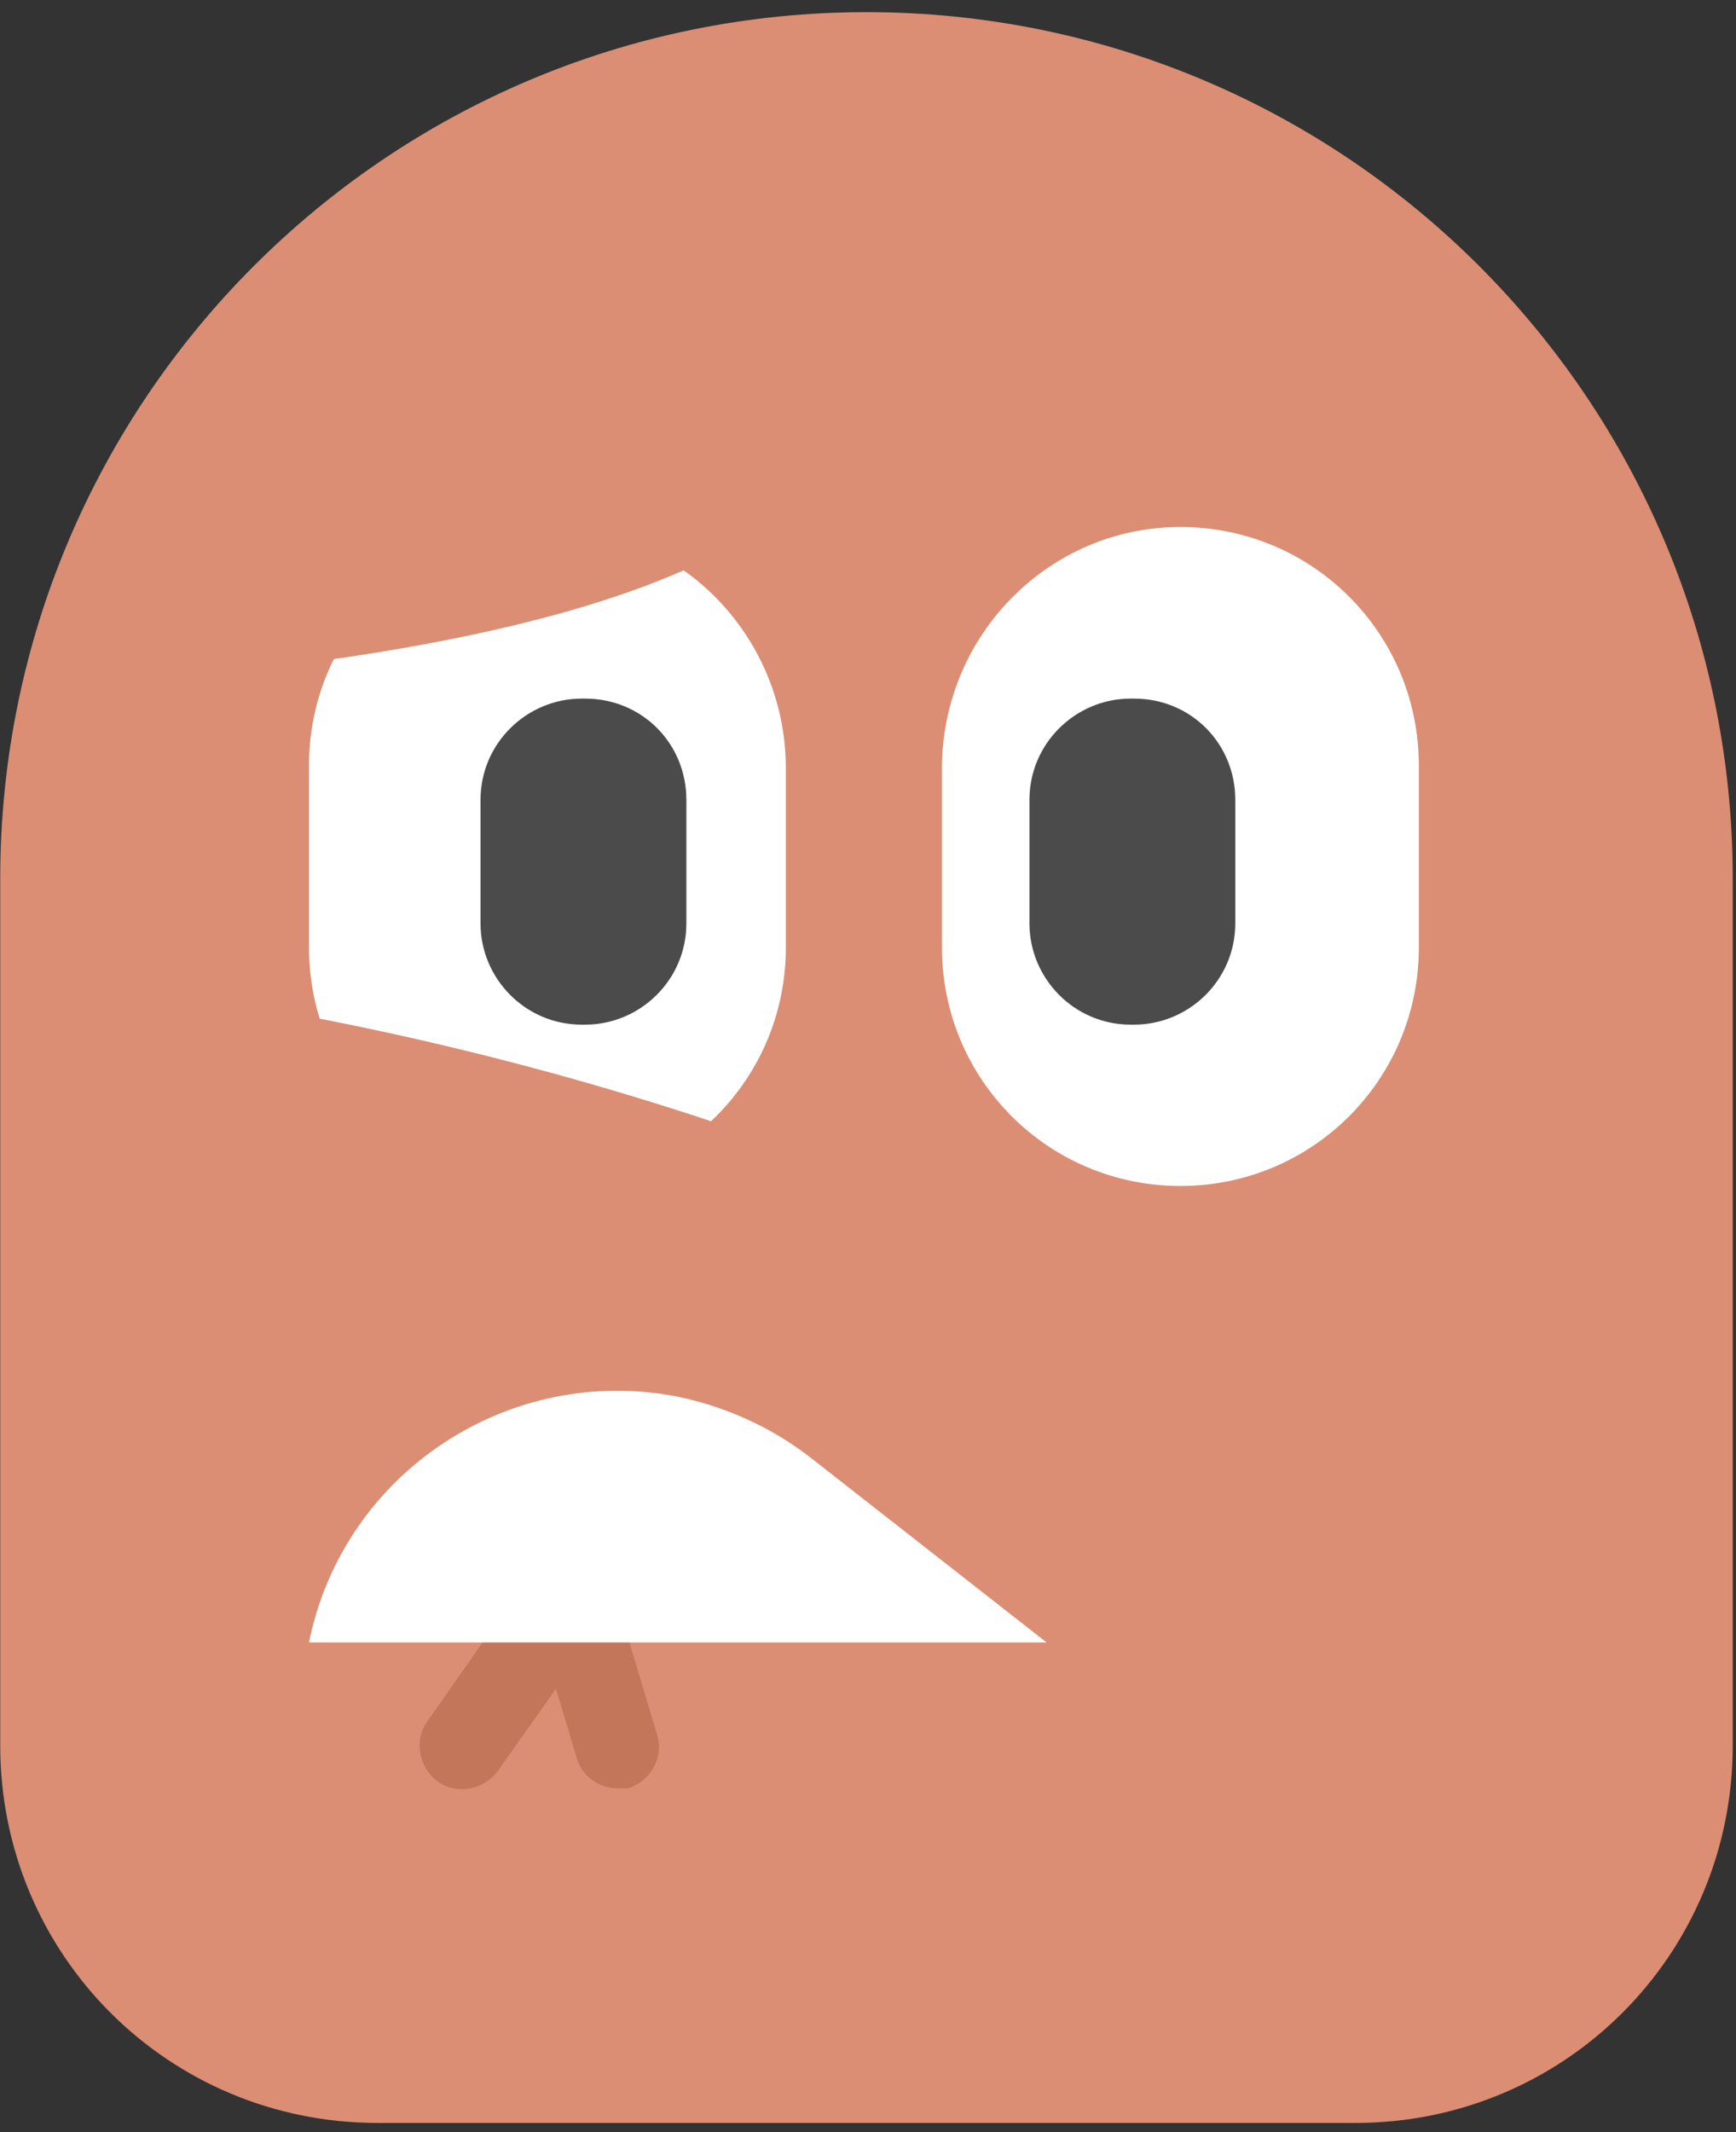 <svg viewBox="0 0 123 151" fill="none" xmlns="http://www.w3.org/2000/svg"><rect x="0" y="0" width="123" height="151" fill="#333333" stroke="none"/><path fill-rule="evenodd" clip-rule="evenodd" d="M61.392 0.861C95.302 0.861 122.769 28.329 122.769 62.238V123.615C122.769 138.443 110.859 150.354 96.031 150.354H26.754C11.926 150.354 0.016 138.443 0.016 123.615V62.238C0.016 28.329 27.483 0.861 61.392 0.861Z" fill="#DB8E73"/><path fill-rule="evenodd" clip-rule="evenodd" d="M83.634 37.323C92.993 37.323 100.528 44.858 100.528 54.217V67.1C100.528 76.458 92.993 83.994 83.634 83.994C74.276 83.994 66.74 76.458 66.74 67.1V54.217C66.862 44.858 74.397 37.323 83.634 37.323Z" fill="white"/><path fill-rule="evenodd" clip-rule="evenodd" d="M80.353 49.477H80.109C76.22 49.477 72.939 52.637 72.939 56.648V65.398C72.939 69.287 76.099 72.569 80.109 72.569H80.353C84.242 72.569 87.523 69.409 87.523 65.398V56.648C87.523 52.637 84.363 49.477 80.353 49.477Z" fill="#4C4B4C"/><path fill-rule="evenodd" clip-rule="evenodd" d="M38.786 37.323C29.428 37.323 21.892 44.858 21.892 54.217V67.1C21.892 76.458 29.428 83.994 38.786 83.994C48.145 83.994 55.68 76.458 55.68 67.1V54.217C55.559 44.858 48.023 37.323 38.786 37.323Z" fill="white"/><path fill-rule="evenodd" clip-rule="evenodd" d="M41.46 49.477H41.217C37.328 49.477 34.046 52.637 34.046 56.648V65.398C34.046 69.287 37.206 72.569 41.217 72.569H41.46C45.349 72.569 48.631 69.409 48.631 65.398V56.648C48.631 52.637 45.471 49.477 41.46 49.477Z" fill="#4C4B4C"/><path fill-rule="evenodd" clip-rule="evenodd" d="M18.003 47.411C34.776 45.466 46.687 42.184 53.736 37.566C60.663 32.948 59.813 29.423 51.062 26.871L31.008 33.555L18.003 47.411Z" fill="#DB8E73"/><path d="M48.996 99.794C37.814 95.783 26.39 92.744 14.965 90.8L18.368 71.354C30.887 73.541 43.405 76.823 55.559 81.198L48.996 99.794Z" fill="#DB8E73"/><path d="M43.769 126.654C42.432 126.654 41.217 125.803 40.852 124.466L39.394 119.604L35.262 125.438C34.289 126.775 32.345 127.14 31.008 126.167C29.671 125.195 29.306 123.251 30.279 121.914L37.935 110.975C38.665 110.003 39.758 109.517 40.852 109.76C41.946 110.003 42.919 110.732 43.283 111.947L46.565 122.886C47.051 124.466 46.078 126.167 44.498 126.654C44.377 126.654 44.012 126.654 43.769 126.654Z" fill="#C4765A"/><path fill-rule="evenodd" clip-rule="evenodd" d="M57.382 103.197L74.154 116.323H21.892C24.323 104.291 36.112 96.512 48.145 98.943C51.548 99.672 54.708 101.131 57.382 103.197Z" fill="white"/></svg>